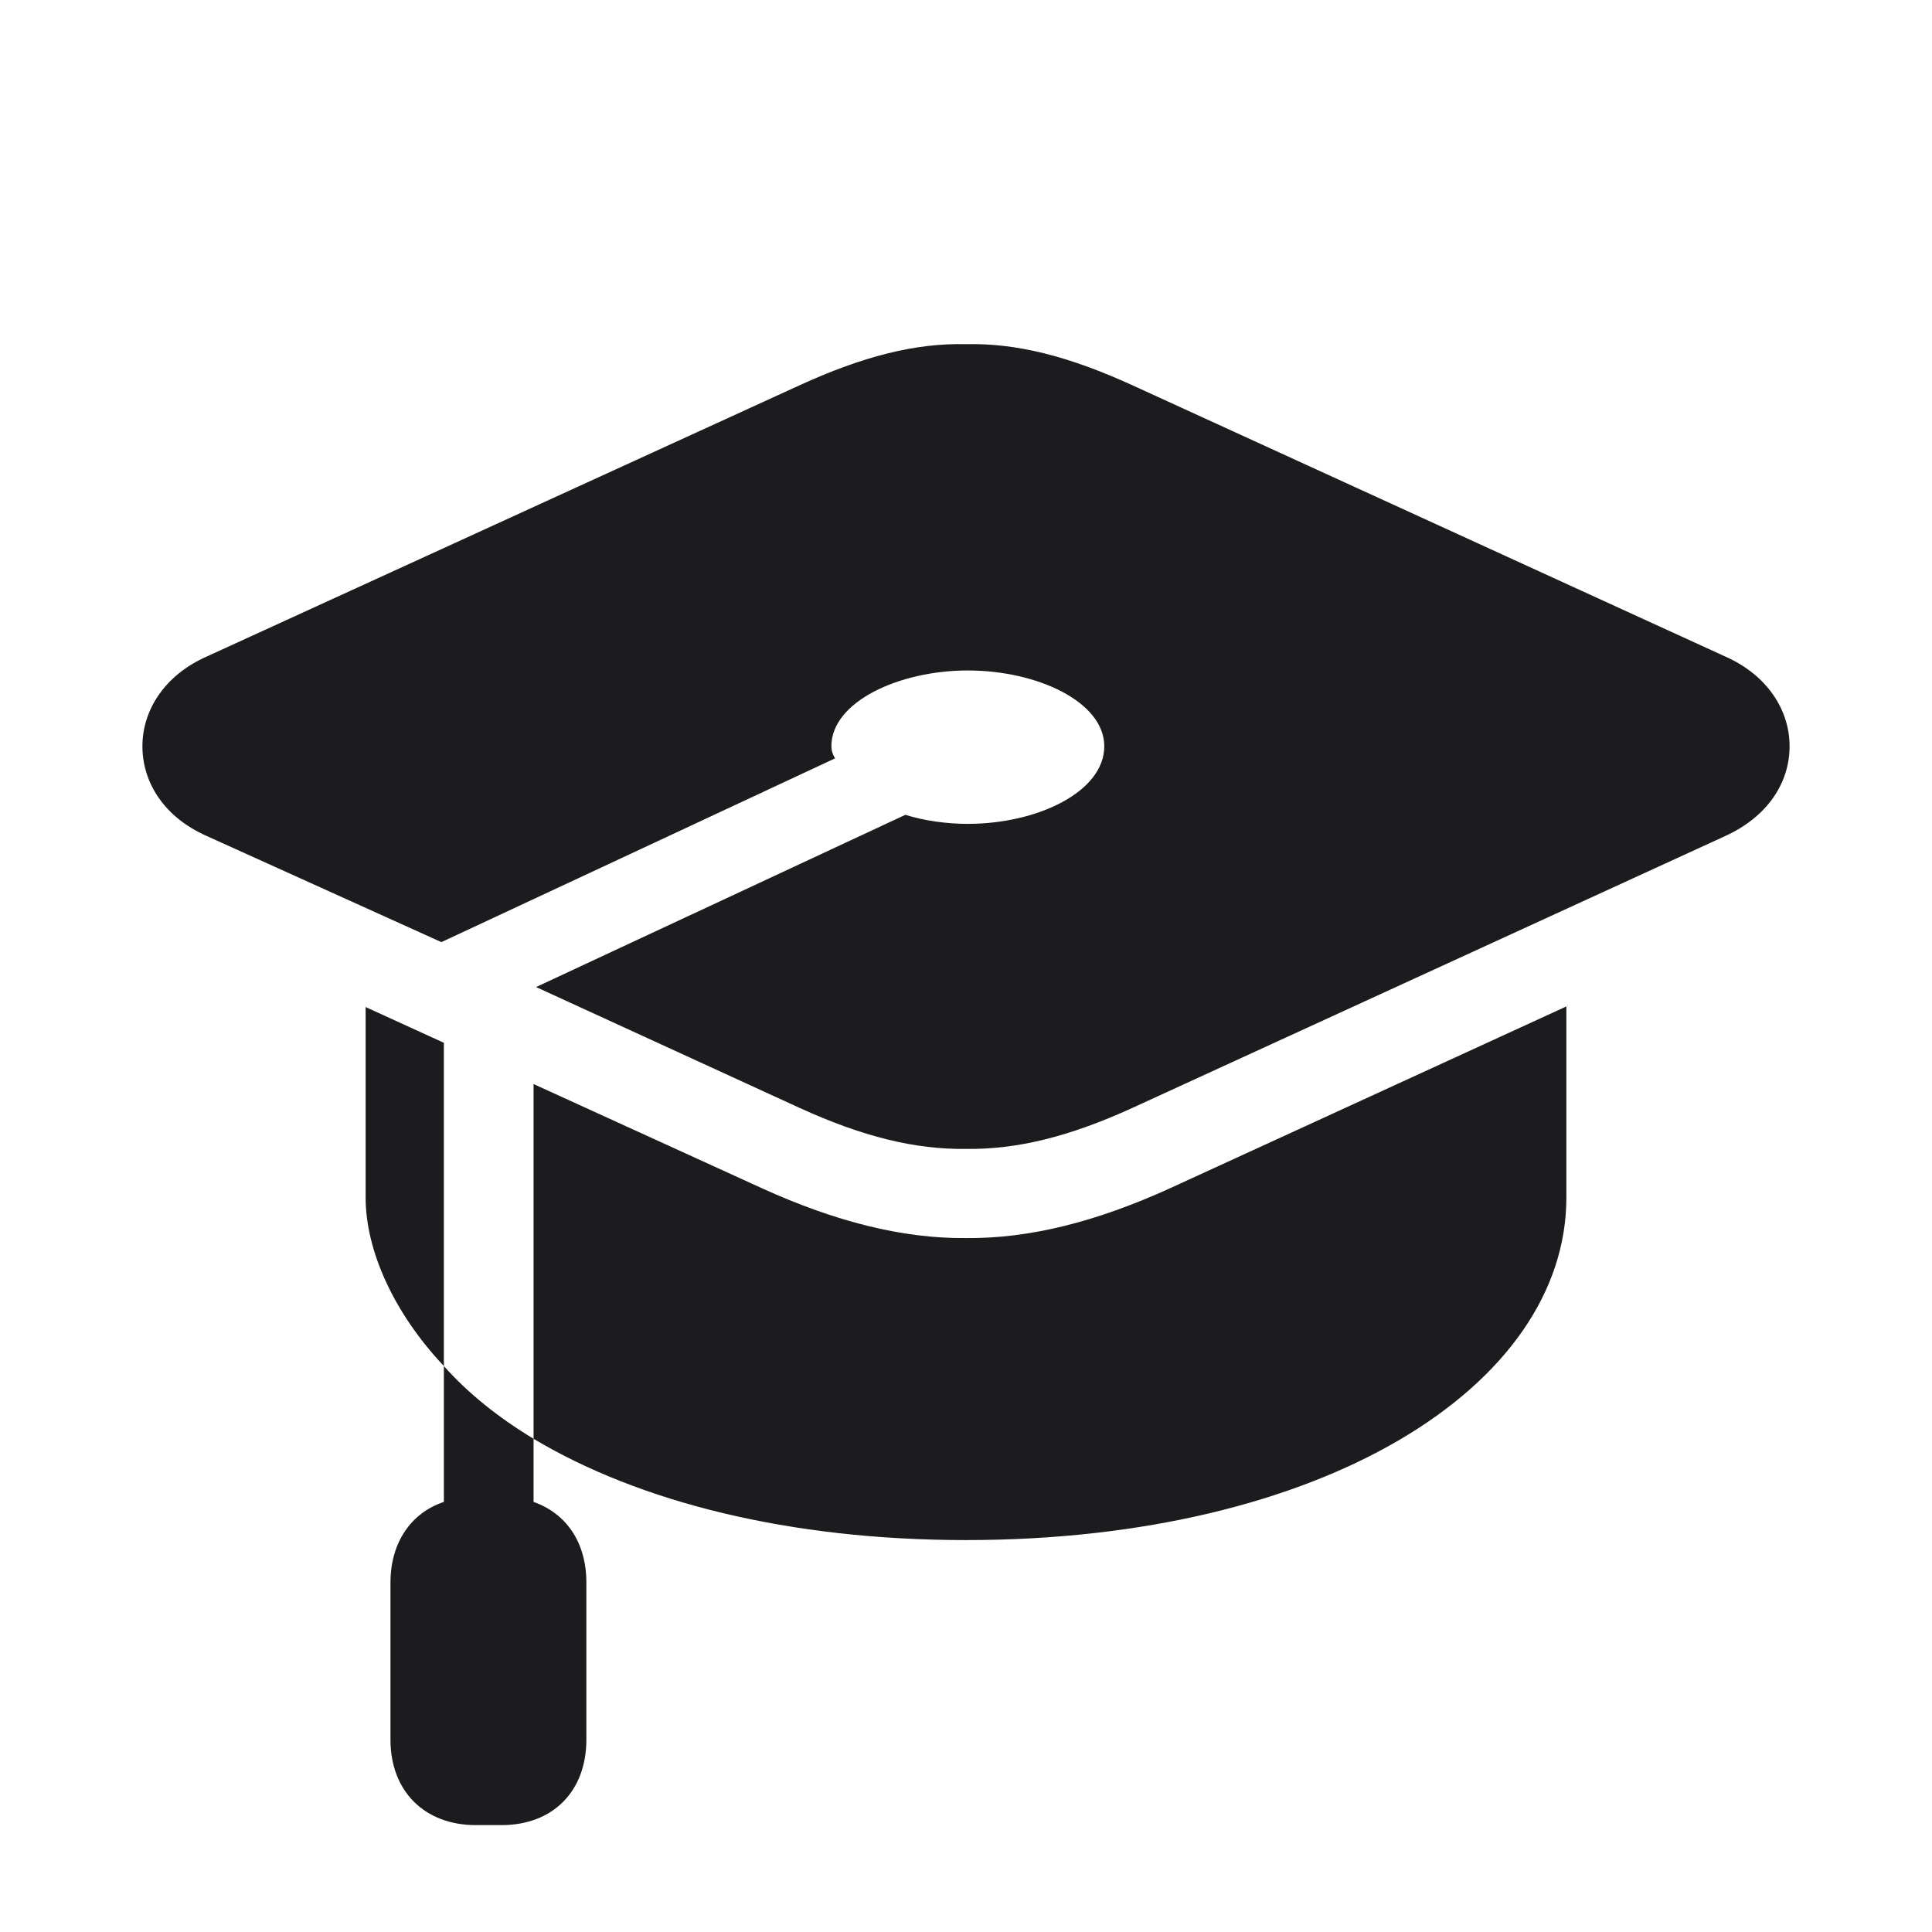 <svg width="28" height="28" viewBox="0 0 28 28" fill="none" xmlns="http://www.w3.org/2000/svg">
<path d="M25.004 9.515L16.417 5.586C15.494 5.164 14.738 4.971 14 4.988C13.262 4.971 12.506 5.164 11.583 5.586L2.996 9.515C2.381 9.787 2.064 10.297 2.064 10.815C2.064 11.343 2.381 11.844 2.996 12.116L6.397 13.654L12.102 10.991C12.066 10.93 12.049 10.877 12.049 10.815C12.049 10.174 13.024 9.717 14.026 9.717C15.037 9.717 16.004 10.174 16.004 10.815C16.004 11.475 15.037 11.94 14.026 11.94C13.719 11.94 13.402 11.896 13.121 11.809L7.769 14.305L11.583 16.054C12.506 16.476 13.262 16.66 14 16.651C14.738 16.66 15.494 16.476 16.417 16.054L25.004 12.116C25.619 11.835 25.936 11.343 25.936 10.815C25.936 10.297 25.619 9.787 25.004 9.515ZM7.733 15.711V20.852C9.263 21.767 11.434 22.32 14 22.32C19.159 22.32 22.701 20.097 22.701 17.355V14.586L16.953 17.223C15.89 17.706 14.923 17.952 14 17.943C13.086 17.952 12.11 17.706 11.047 17.223L7.733 15.711ZM5.299 14.595V17.355C5.299 18.119 5.703 19.024 6.433 19.798V15.113L5.299 14.595ZM5.659 22.936V25.212C5.659 25.959 6.151 26.451 6.898 26.451H7.268C8.015 26.451 8.498 25.959 8.498 25.212V22.936C8.498 22.355 8.208 21.934 7.733 21.767V20.852C7.224 20.545 6.784 20.193 6.433 19.798V21.767C5.958 21.925 5.659 22.355 5.659 22.936Z" fill="#1C1C1E"/>
</svg>
